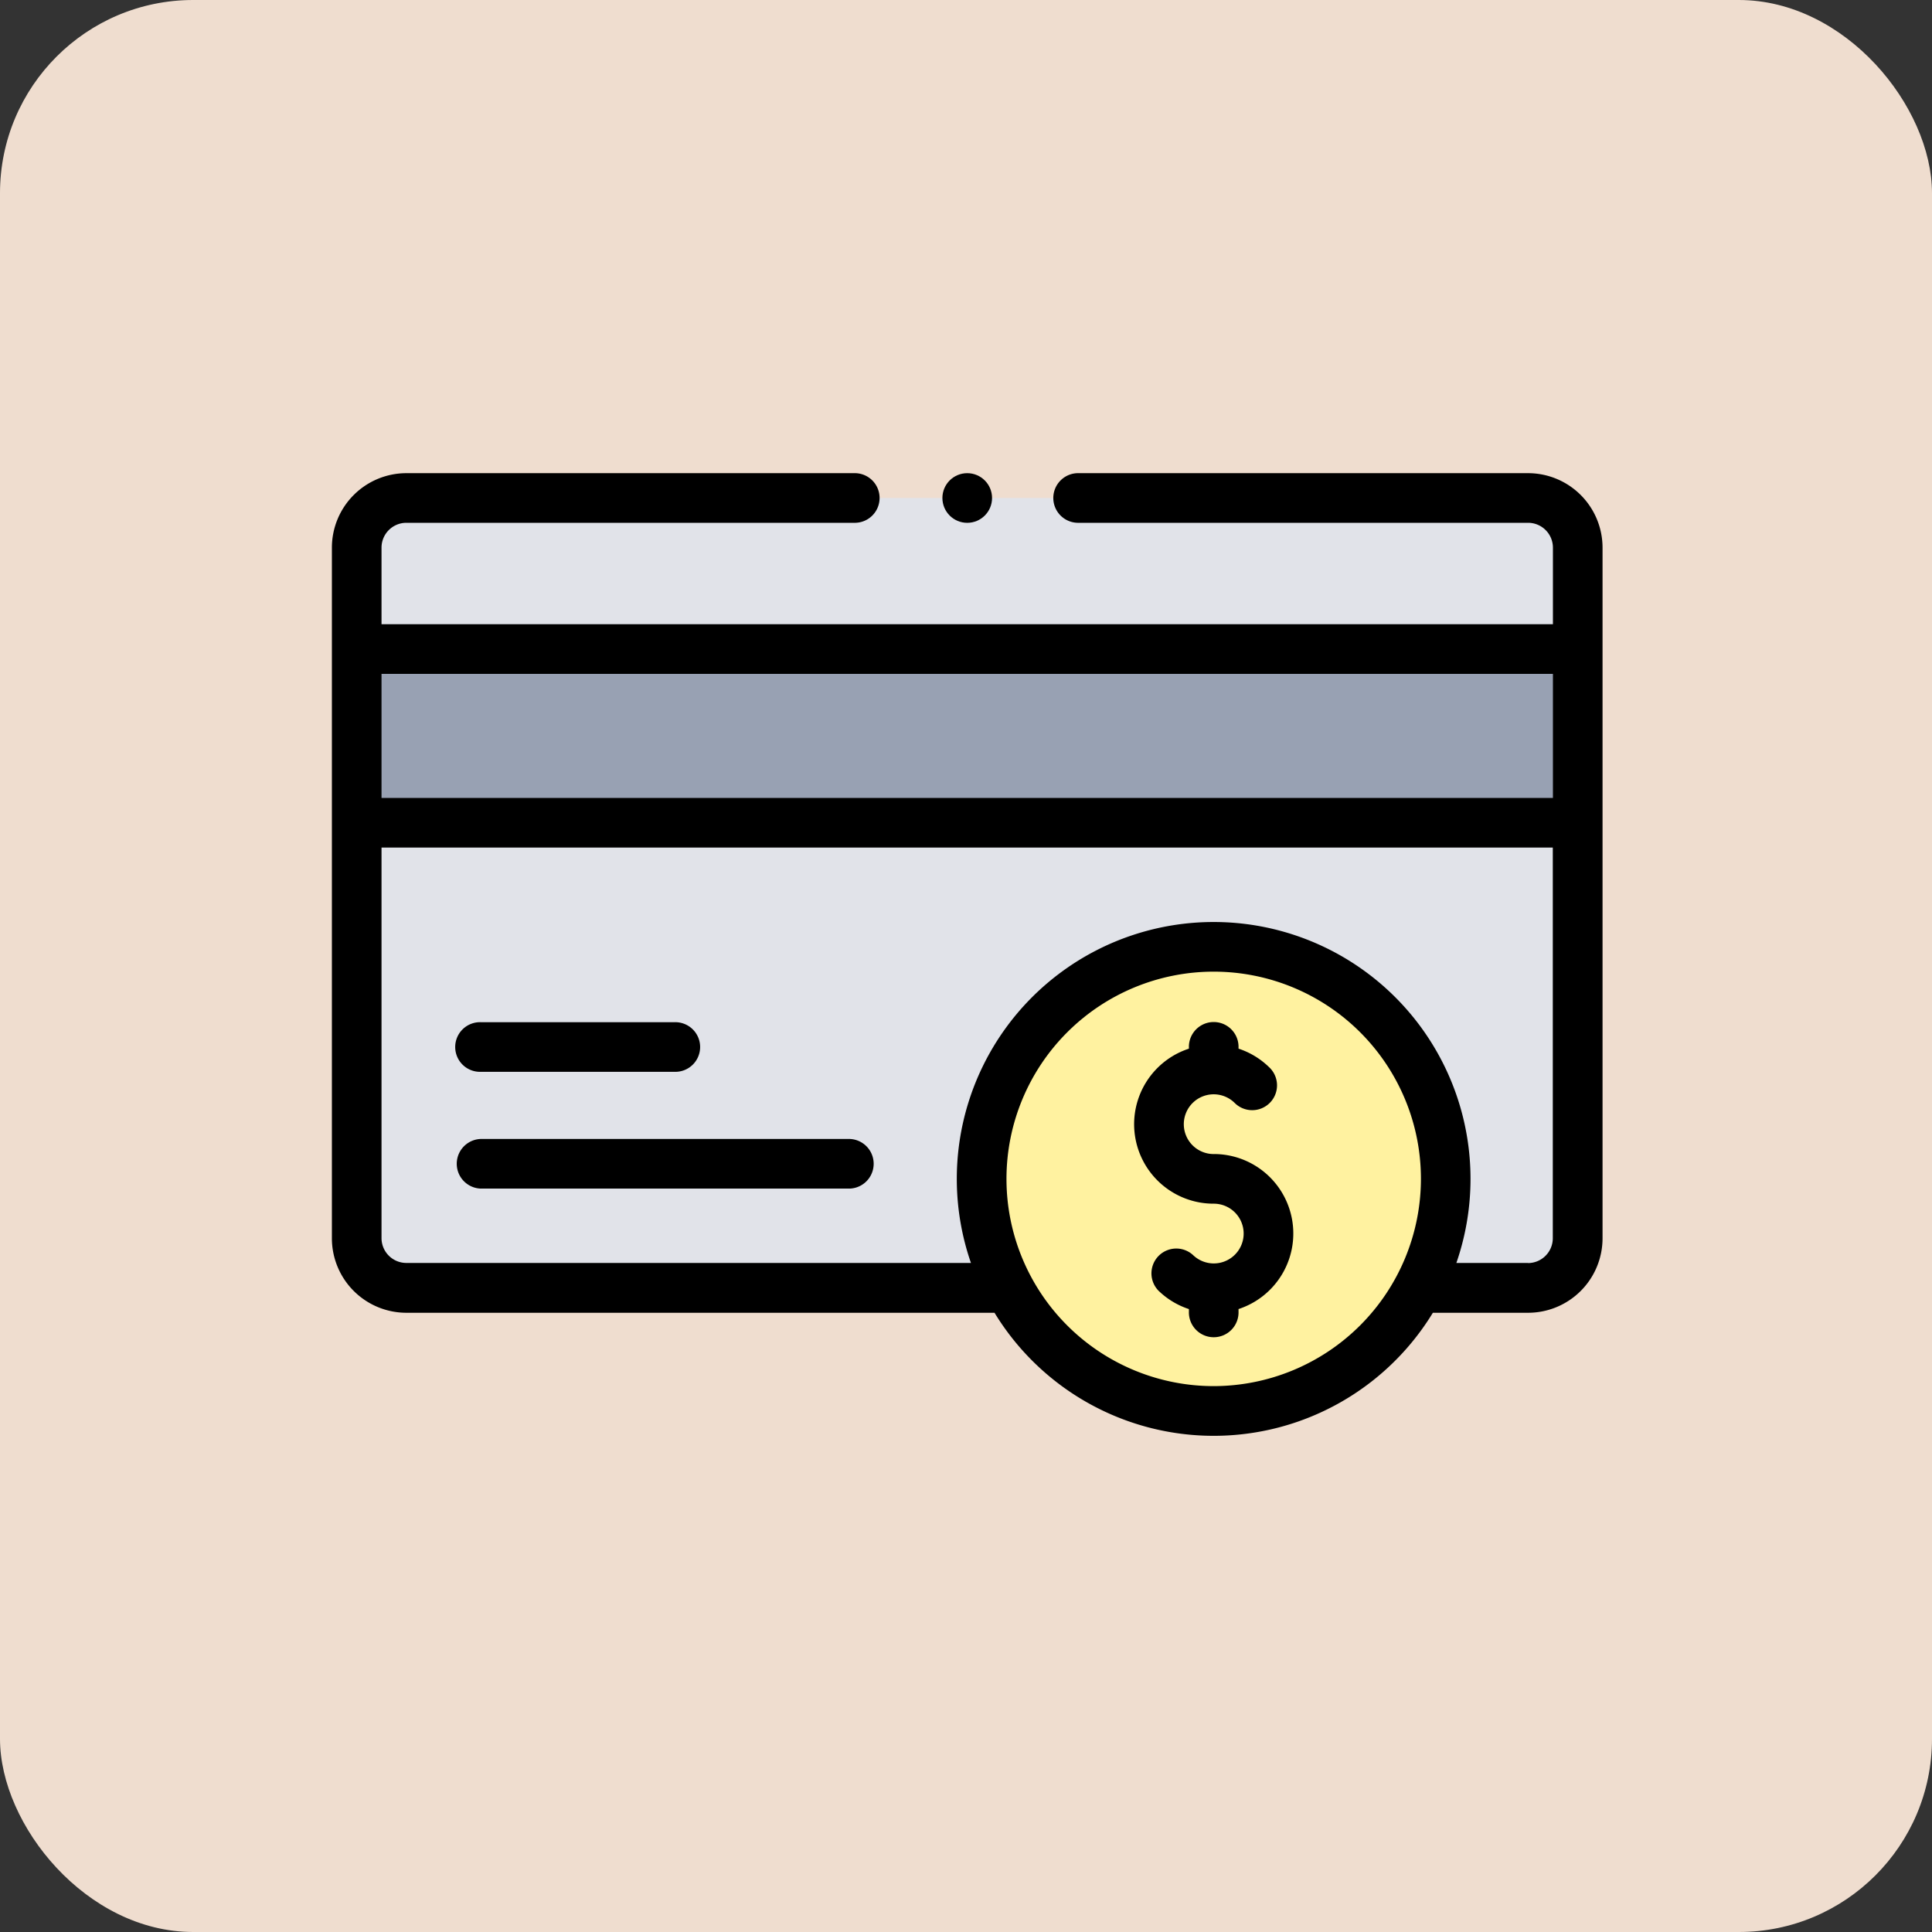 <svg xmlns="http://www.w3.org/2000/svg" width="80" height="80" viewBox="0 0 80 80">
  <rect x="0" y="0" width="80" height="80" fill="#333333" stroke="none"/>
  <g id="Grupo_1100521" data-name="Grupo 1100521" transform="translate(-820.051 -775)">
    <rect id="Rectángulo_401667" data-name="Rectángulo 401667" width="80" height="80" rx="8" transform="translate(820.051 775)" fill="#efddcf"/>
    <g id="Grupo_1100520" data-name="Grupo 1100520" transform="translate(833.794 732.523)">
      <g id="Grupo_1100518" data-name="Grupo 1100518" transform="translate(1.028 63.098)">
        <g id="Grupo_1100517" data-name="Grupo 1100517">
          <path id="Trazado_875368" data-name="Trazado 875368" d="M10,220.134a2.055,2.055,0,0,0,2.055,2.055H58.5a2.055,2.055,0,0,0,2.055-2.055v-17.2H10Z" transform="translate(-10 -189.482)" fill="#e1e3e9"/>
          <path id="Trazado_875369" data-name="Trazado 875369" d="M10,132.93H60.56v7.193H10Z" transform="translate(-10 -126.676)" fill="#98a1b3"/>
          <path id="Trazado_875370" data-name="Trazado 875370" d="M60.56,74.124A2.055,2.055,0,0,0,58.5,72.069H12.055A2.055,2.055,0,0,0,10,74.124v4.2H60.56Z" transform="translate(-10 -72.069)" fill="#e1e3e9"/>
          <circle id="Elipse_11643" data-name="Elipse 11643" cx="9.608" cy="9.608" r="9.608" transform="translate(25.878 18.586)" fill="#fff2a0"/>
        </g>
      </g>
      <g id="Grupo_1100519" data-name="Grupo 1100519" transform="translate(0 62.07)">
        <path id="Trazado_875371" data-name="Trazado 875371" d="M49.532,62.07h-18.6a1.028,1.028,0,1,0,0,2.055h18.6a1.029,1.029,0,0,1,1.028,1.028v3.171H2.055V65.153a1.029,1.029,0,0,1,1.028-1.028h18.6a1.028,1.028,0,0,0,0-2.055H3.083A3.086,3.086,0,0,0,0,65.153v28.6a3.086,3.086,0,0,0,3.083,3.083H27.438a10.63,10.63,0,0,0,18.151,0h3.943a3.086,3.086,0,0,0,3.083-3.083v-28.6A3.086,3.086,0,0,0,49.532,62.07Zm1.028,8.31v5.138H2.055V70.38ZM36.514,99.873a8.581,8.581,0,1,1,8.581-8.581A8.591,8.591,0,0,1,36.514,99.873Zm13.018-5.1h-2.97a10.636,10.636,0,1,0-20.1,0H3.083A1.029,1.029,0,0,1,2.055,93.75V77.573h48.5V93.75A1.029,1.029,0,0,1,49.532,94.778Z" transform="translate(0 -62.07)"/>
        <circle id="Elipse_11644" data-name="Elipse 11644" cx="1.028" cy="1.028" r="1.028" transform="translate(25.28)"/>
        <path id="Trazado_875372" data-name="Trazado 875372" d="M51.028,285.352h8.022a1.028,1.028,0,1,0,0-2.055H51.028a1.028,1.028,0,1,0,0,2.055Z" transform="translate(-44.862 -260.563)"/>
        <path id="Trazado_875373" data-name="Trazado 875373" d="M66.3,330.346H51.028a1.028,1.028,0,0,0,0,2.055H66.3a1.028,1.028,0,0,0,0-2.055Z" transform="translate(-44.862 -302.777)"/>
        <path id="Trazado_875374" data-name="Trazado 875374" d="M326.576,288.428a1.237,1.237,0,1,1,.858-2.127,1.028,1.028,0,1,0,1.429-1.477,3.276,3.276,0,0,0-1.259-.761v-.106a1.028,1.028,0,0,0-2.055,0v.107a3.291,3.291,0,0,0,1.028,6.419,1.237,1.237,0,1,1-.858,2.126,1.028,1.028,0,0,0-1.429,1.477,3.276,3.276,0,0,0,1.259.761v.106a1.028,1.028,0,1,0,2.055,0v-.107a3.291,3.291,0,0,0-1.028-6.419Z" transform="translate(-290.062 -260.234)"/>
      </g>
    </g>
  </g>
</svg>
